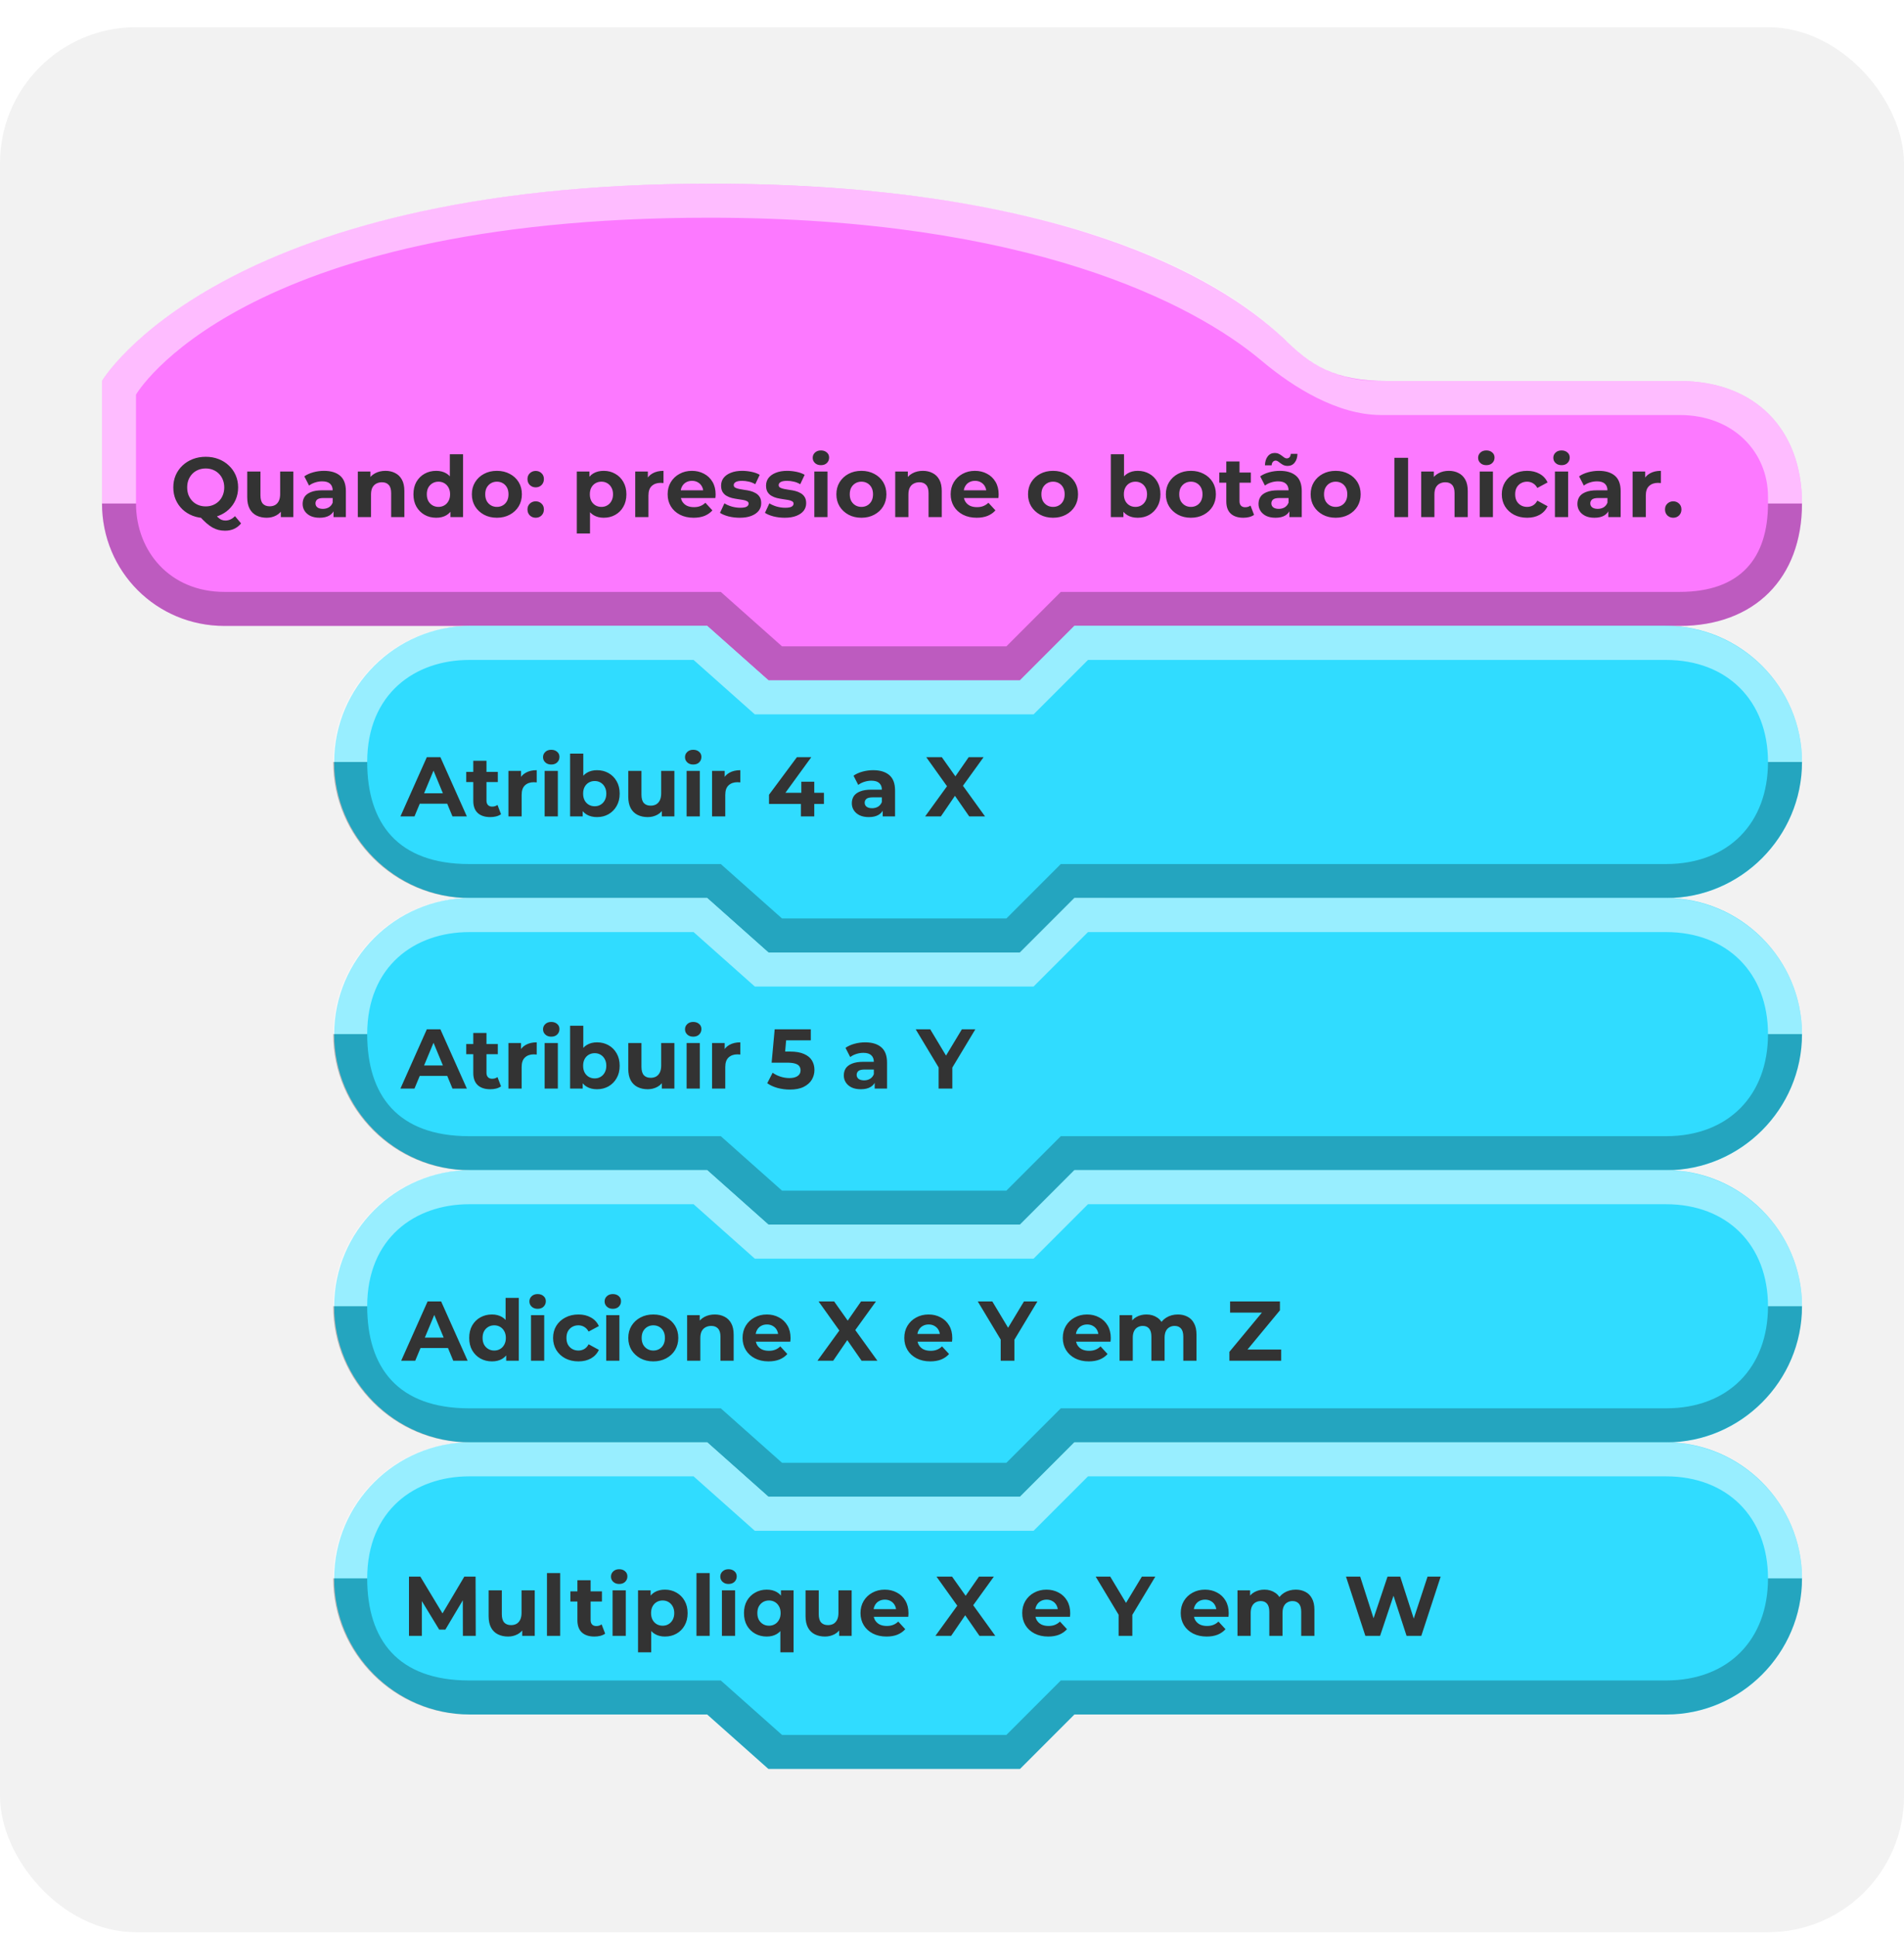 <svg width="180" height="183" viewBox="0 0 180 183" fill="none" xmlns="http://www.w3.org/2000/svg">
<g filter="url(#filter0_d_11_200)">
<rect width="180" height="180" rx="12.857" fill="#F2F2F2"/>
<path fill-rule="evenodd" clip-rule="evenodd" d="M170.357 45C170.357 37.929 165.857 33.429 158.786 33.429C133.661 33.429 149.172 33.429 131.143 33.429C126.174 33.429 123.933 31.991 121.179 29.25C115.195 23.67 100.146 14.786 67.132 14.786C20.587 14.786 9.643 33.429 9.643 33.429C9.643 33.429 9.643 36.463 9.643 45C9.643 51.429 14.786 56.572 21.214 56.572C38.242 56.572 66.857 56.572 66.857 56.572L72.643 61.715H96.428L101.571 56.572C101.571 56.572 123.448 56.572 158.786 56.572C165.857 56.572 170.357 52.072 170.357 45C170.357 46.201 170.357 43.157 170.357 45Z" fill="#FC79FF"/>
<path fill-rule="evenodd" clip-rule="evenodd" d="M167.143 45C167.143 50.143 164.571 53.357 158.786 53.357L100.286 53.357L95.143 58.5H73.929L68.143 53.357C68.143 53.357 37.539 53.357 21.214 53.357C16.049 53.357 12.857 49.5 12.857 45H9.643C9.643 51.429 14.786 56.571 21.214 56.571C38.212 56.571 66.857 56.571 66.857 56.571L72.66 61.714H96.429L101.571 56.571L158.786 56.571C165.857 56.571 170.357 52.071 170.357 45C169.393 45 168.429 45 167.143 45Z" fill="black" fill-opacity="0.25"/>
<path fill-rule="evenodd" clip-rule="evenodd" d="M9.643 45H12.857V34.715C12.857 34.715 22.495 18 67.041 18C97.291 18 112.858 26.129 119.25 31.5C122.331 34.091 126.457 36.612 130.5 36.643C135.964 36.643 148.799 36.643 158.786 36.643C163.906 36.643 167.143 40.179 167.143 44.358V45H169.714H170.357C170.357 37.929 165.857 33.429 158.786 33.429C133.71 33.429 148.505 33.429 130.5 33.429C126 33.429 123.537 31.603 120.995 29.062C115.03 23.465 100.01 14.786 67.029 14.786C20.514 14.786 9.643 33.429 9.643 33.429L9.643 45Z" fill="white" fill-opacity="0.5"/>
<path d="M19.448 46.382C19.01 46.382 18.602 46.31 18.224 46.166C17.85 46.022 17.525 45.819 17.247 45.558C16.976 45.297 16.762 44.99 16.608 44.638C16.458 44.286 16.384 43.902 16.384 43.486C16.384 43.07 16.458 42.686 16.608 42.334C16.762 41.982 16.978 41.675 17.256 41.414C17.533 41.153 17.858 40.95 18.232 40.806C18.605 40.662 19.01 40.59 19.448 40.59C19.89 40.59 20.296 40.662 20.663 40.806C21.037 40.95 21.36 41.153 21.631 41.414C21.909 41.67 22.125 41.974 22.279 42.326C22.434 42.678 22.512 43.065 22.512 43.486C22.512 43.902 22.434 44.289 22.279 44.646C22.125 44.998 21.909 45.305 21.631 45.566C21.36 45.822 21.037 46.022 20.663 46.166C20.296 46.31 19.89 46.382 19.448 46.382ZM21.279 47.574C21.061 47.574 20.853 47.55 20.655 47.502C20.463 47.454 20.271 47.377 20.079 47.27C19.893 47.163 19.695 47.02 19.488 46.838C19.285 46.657 19.064 46.433 18.823 46.166L20.183 45.822C20.328 46.02 20.461 46.177 20.584 46.294C20.706 46.411 20.823 46.494 20.936 46.542C21.053 46.59 21.175 46.614 21.303 46.614C21.645 46.614 21.949 46.475 22.215 46.198L22.791 46.886C22.413 47.345 21.909 47.574 21.279 47.574ZM19.448 45.278C19.698 45.278 19.927 45.236 20.136 45.15C20.349 45.065 20.535 44.942 20.695 44.782C20.855 44.622 20.978 44.433 21.064 44.214C21.154 43.99 21.2 43.748 21.2 43.486C21.2 43.219 21.154 42.977 21.064 42.758C20.978 42.539 20.855 42.35 20.695 42.19C20.535 42.03 20.349 41.907 20.136 41.822C19.927 41.737 19.698 41.694 19.448 41.694C19.197 41.694 18.965 41.737 18.752 41.822C18.538 41.907 18.352 42.03 18.192 42.19C18.037 42.35 17.914 42.539 17.823 42.758C17.738 42.977 17.695 43.219 17.695 43.486C17.695 43.748 17.738 43.99 17.823 44.214C17.914 44.433 18.037 44.622 18.192 44.782C18.352 44.942 18.538 45.065 18.752 45.15C18.965 45.236 19.197 45.278 19.448 45.278ZM25.213 46.35C24.856 46.35 24.536 46.281 24.253 46.142C23.976 46.004 23.76 45.793 23.605 45.51C23.451 45.222 23.373 44.857 23.373 44.414V41.982H24.622V44.23C24.622 44.587 24.696 44.852 24.846 45.022C25 45.188 25.216 45.27 25.494 45.27C25.686 45.27 25.856 45.23 26.006 45.15C26.155 45.065 26.272 44.937 26.358 44.766C26.443 44.59 26.485 44.371 26.485 44.11V41.982H27.733V46.286H26.549V45.102L26.765 45.446C26.622 45.745 26.408 45.971 26.125 46.126C25.848 46.276 25.544 46.35 25.213 46.35ZM31.53 46.286V45.446L31.45 45.262V43.758C31.45 43.492 31.367 43.283 31.202 43.134C31.042 42.985 30.794 42.91 30.458 42.91C30.228 42.91 30.002 42.947 29.778 43.022C29.559 43.092 29.372 43.188 29.218 43.31L28.77 42.438C29.004 42.273 29.287 42.145 29.618 42.054C29.948 41.964 30.284 41.918 30.626 41.918C31.282 41.918 31.791 42.073 32.154 42.382C32.516 42.691 32.698 43.174 32.698 43.83V46.286H31.53ZM30.218 46.35C29.882 46.35 29.594 46.294 29.354 46.182C29.114 46.065 28.93 45.907 28.802 45.71C28.674 45.513 28.61 45.291 28.61 45.046C28.61 44.79 28.671 44.566 28.794 44.374C28.922 44.182 29.122 44.033 29.394 43.926C29.666 43.814 30.02 43.758 30.458 43.758H31.602V44.486H30.594C30.3 44.486 30.098 44.534 29.986 44.63C29.879 44.726 29.826 44.846 29.826 44.99C29.826 45.15 29.887 45.278 30.01 45.374C30.138 45.465 30.311 45.51 30.53 45.51C30.738 45.51 30.924 45.462 31.09 45.366C31.255 45.265 31.375 45.118 31.45 44.926L31.642 45.502C31.551 45.779 31.386 45.99 31.146 46.134C30.906 46.278 30.596 46.35 30.218 46.35ZM36.443 41.918C36.785 41.918 37.089 41.987 37.355 42.126C37.627 42.26 37.841 42.468 37.995 42.75C38.15 43.028 38.227 43.385 38.227 43.822V46.286H36.979V44.014C36.979 43.667 36.902 43.411 36.747 43.246C36.598 43.081 36.385 42.998 36.107 42.998C35.91 42.998 35.731 43.041 35.571 43.126C35.417 43.206 35.294 43.331 35.203 43.502C35.118 43.673 35.075 43.892 35.075 44.158V46.286H33.827V41.982H35.019V43.174L34.795 42.814C34.95 42.526 35.171 42.305 35.459 42.15C35.747 41.995 36.075 41.918 36.443 41.918ZM41.238 46.35C40.832 46.35 40.467 46.26 40.142 46.078C39.816 45.892 39.558 45.633 39.366 45.302C39.179 44.971 39.086 44.582 39.086 44.134C39.086 43.681 39.179 43.289 39.366 42.958C39.558 42.627 39.816 42.371 40.142 42.19C40.467 42.009 40.832 41.918 41.238 41.918C41.6 41.918 41.918 41.998 42.19 42.158C42.462 42.318 42.672 42.561 42.822 42.886C42.971 43.212 43.046 43.627 43.046 44.134C43.046 44.636 42.974 45.051 42.83 45.382C42.686 45.708 42.478 45.95 42.206 46.11C41.939 46.27 41.616 46.35 41.238 46.35ZM41.454 45.326C41.656 45.326 41.84 45.278 42.006 45.182C42.171 45.086 42.302 44.95 42.398 44.774C42.499 44.593 42.55 44.38 42.55 44.134C42.55 43.883 42.499 43.67 42.398 43.494C42.302 43.318 42.171 43.182 42.006 43.086C41.84 42.99 41.656 42.942 41.454 42.942C41.246 42.942 41.059 42.99 40.894 43.086C40.728 43.182 40.595 43.318 40.494 43.494C40.398 43.67 40.35 43.883 40.35 44.134C40.35 44.38 40.398 44.593 40.494 44.774C40.595 44.95 40.728 45.086 40.894 45.182C41.059 45.278 41.246 45.326 41.454 45.326ZM42.582 46.286V45.406L42.606 44.126L42.526 42.854V40.35H43.774V46.286H42.582ZM46.977 46.35C46.518 46.35 46.11 46.254 45.753 46.062C45.401 45.87 45.121 45.609 44.913 45.278C44.71 44.942 44.609 44.561 44.609 44.134C44.609 43.702 44.71 43.321 44.913 42.99C45.121 42.654 45.401 42.393 45.753 42.206C46.11 42.014 46.518 41.918 46.977 41.918C47.43 41.918 47.836 42.014 48.193 42.206C48.55 42.393 48.83 42.651 49.033 42.982C49.236 43.313 49.337 43.697 49.337 44.134C49.337 44.561 49.236 44.942 49.033 45.278C48.83 45.609 48.55 45.87 48.193 46.062C47.836 46.254 47.43 46.35 46.977 46.35ZM46.977 45.326C47.185 45.326 47.371 45.278 47.537 45.182C47.702 45.086 47.833 44.95 47.929 44.774C48.025 44.593 48.073 44.38 48.073 44.134C48.073 43.883 48.025 43.67 47.929 43.494C47.833 43.318 47.702 43.182 47.537 43.086C47.371 42.99 47.185 42.942 46.977 42.942C46.769 42.942 46.582 42.99 46.417 43.086C46.251 43.182 46.118 43.318 46.017 43.494C45.921 43.67 45.873 43.883 45.873 44.134C45.873 44.38 45.921 44.593 46.017 44.774C46.118 44.95 46.251 45.086 46.417 45.182C46.582 45.278 46.769 45.326 46.977 45.326ZM50.643 43.478C50.43 43.478 50.246 43.406 50.091 43.262C49.942 43.113 49.867 42.923 49.867 42.694C49.867 42.465 49.942 42.281 50.091 42.142C50.246 41.998 50.43 41.926 50.643 41.926C50.862 41.926 51.046 41.998 51.195 42.142C51.344 42.281 51.419 42.465 51.419 42.694C51.419 42.923 51.344 43.113 51.195 43.262C51.046 43.406 50.862 43.478 50.643 43.478ZM50.643 46.35C50.43 46.35 50.246 46.278 50.091 46.134C49.942 45.985 49.867 45.795 49.867 45.566C49.867 45.337 49.942 45.153 50.091 45.014C50.246 44.87 50.43 44.798 50.643 44.798C50.862 44.798 51.046 44.87 51.195 45.014C51.344 45.153 51.419 45.337 51.419 45.566C51.419 45.795 51.344 45.985 51.195 46.134C51.046 46.278 50.862 46.35 50.643 46.35ZM57.074 46.35C56.712 46.35 56.394 46.27 56.122 46.11C55.85 45.95 55.637 45.708 55.482 45.382C55.333 45.051 55.258 44.636 55.258 44.134C55.258 43.627 55.33 43.212 55.474 42.886C55.618 42.561 55.826 42.318 56.098 42.158C56.37 41.998 56.696 41.918 57.074 41.918C57.48 41.918 57.842 42.011 58.162 42.198C58.488 42.38 58.744 42.636 58.93 42.966C59.122 43.297 59.218 43.686 59.218 44.134C59.218 44.587 59.122 44.98 58.93 45.31C58.744 45.641 58.488 45.897 58.162 46.078C57.842 46.26 57.48 46.35 57.074 46.35ZM54.53 47.838V41.982H55.722V42.862L55.698 44.142L55.778 45.414V47.838H54.53ZM56.858 45.326C57.066 45.326 57.25 45.278 57.41 45.182C57.576 45.086 57.706 44.95 57.802 44.774C57.904 44.593 57.954 44.38 57.954 44.134C57.954 43.883 57.904 43.67 57.802 43.494C57.706 43.318 57.576 43.182 57.41 43.086C57.25 42.99 57.066 42.942 56.858 42.942C56.65 42.942 56.464 42.99 56.298 43.086C56.133 43.182 56.002 43.318 55.906 43.494C55.81 43.67 55.762 43.883 55.762 44.134C55.762 44.38 55.81 44.593 55.906 44.774C56.002 44.95 56.133 45.086 56.298 45.182C56.464 45.278 56.65 45.326 56.858 45.326ZM60.054 46.286V41.982H61.246V43.198L61.078 42.846C61.206 42.542 61.411 42.313 61.694 42.158C61.976 41.998 62.32 41.918 62.726 41.918V43.07C62.672 43.065 62.624 43.062 62.582 43.062C62.539 43.057 62.494 43.054 62.446 43.054C62.104 43.054 61.827 43.153 61.614 43.35C61.406 43.542 61.302 43.843 61.302 44.254V46.286H60.054ZM65.573 46.35C65.082 46.35 64.65 46.254 64.277 46.062C63.909 45.87 63.623 45.609 63.421 45.278C63.218 44.942 63.117 44.561 63.117 44.134C63.117 43.702 63.215 43.321 63.413 42.99C63.615 42.654 63.89 42.393 64.237 42.206C64.583 42.014 64.975 41.918 65.413 41.918C65.834 41.918 66.213 42.009 66.549 42.19C66.89 42.366 67.159 42.622 67.357 42.958C67.554 43.289 67.653 43.686 67.653 44.15C67.653 44.198 67.65 44.254 67.645 44.318C67.639 44.377 67.634 44.433 67.629 44.486H64.133V43.758H66.973L66.493 43.974C66.493 43.75 66.447 43.556 66.357 43.39C66.266 43.225 66.141 43.097 65.981 43.006C65.821 42.91 65.634 42.862 65.421 42.862C65.207 42.862 65.018 42.91 64.853 43.006C64.693 43.097 64.567 43.227 64.477 43.398C64.386 43.563 64.341 43.761 64.341 43.99V44.182C64.341 44.417 64.391 44.625 64.493 44.806C64.599 44.982 64.746 45.118 64.933 45.214C65.125 45.305 65.349 45.35 65.605 45.35C65.834 45.35 66.034 45.316 66.205 45.246C66.381 45.177 66.541 45.073 66.685 44.934L67.349 45.654C67.151 45.878 66.903 46.051 66.605 46.174C66.306 46.291 65.962 46.35 65.573 46.35ZM69.931 46.35C69.564 46.35 69.209 46.307 68.868 46.222C68.531 46.132 68.265 46.02 68.067 45.886L68.484 44.99C68.681 45.113 68.913 45.214 69.18 45.294C69.451 45.369 69.718 45.406 69.98 45.406C70.267 45.406 70.47 45.371 70.588 45.302C70.71 45.233 70.772 45.137 70.772 45.014C70.772 44.913 70.724 44.838 70.627 44.79C70.537 44.737 70.414 44.697 70.26 44.67C70.105 44.644 69.934 44.617 69.748 44.59C69.566 44.563 69.382 44.529 69.195 44.486C69.009 44.438 68.838 44.369 68.683 44.278C68.529 44.188 68.403 44.065 68.308 43.91C68.217 43.755 68.171 43.556 68.171 43.31C68.171 43.038 68.249 42.798 68.403 42.59C68.564 42.382 68.793 42.219 69.091 42.102C69.39 41.98 69.748 41.918 70.163 41.918C70.457 41.918 70.755 41.95 71.059 42.014C71.364 42.078 71.617 42.172 71.82 42.294L71.403 43.182C71.195 43.059 70.985 42.977 70.772 42.934C70.564 42.886 70.361 42.862 70.163 42.862C69.886 42.862 69.683 42.9 69.555 42.974C69.427 43.049 69.364 43.145 69.364 43.262C69.364 43.369 69.409 43.449 69.499 43.502C69.596 43.556 69.721 43.598 69.876 43.63C70.03 43.662 70.198 43.691 70.379 43.718C70.566 43.739 70.753 43.774 70.939 43.822C71.126 43.87 71.294 43.94 71.444 44.03C71.598 44.115 71.724 44.236 71.82 44.39C71.915 44.539 71.963 44.737 71.963 44.982C71.963 45.249 71.883 45.486 71.724 45.694C71.564 45.897 71.332 46.057 71.028 46.174C70.729 46.291 70.364 46.35 69.931 46.35ZM74.181 46.35C73.814 46.35 73.459 46.307 73.118 46.222C72.781 46.132 72.515 46.02 72.317 45.886L72.734 44.99C72.931 45.113 73.163 45.214 73.43 45.294C73.701 45.369 73.968 45.406 74.23 45.406C74.517 45.406 74.72 45.371 74.838 45.302C74.96 45.233 75.022 45.137 75.022 45.014C75.022 44.913 74.974 44.838 74.877 44.79C74.787 44.737 74.664 44.697 74.51 44.67C74.355 44.644 74.184 44.617 73.998 44.59C73.816 44.563 73.632 44.529 73.445 44.486C73.259 44.438 73.088 44.369 72.933 44.278C72.779 44.188 72.653 44.065 72.558 43.91C72.467 43.755 72.421 43.556 72.421 43.31C72.421 43.038 72.499 42.798 72.653 42.59C72.814 42.382 73.043 42.219 73.341 42.102C73.64 41.98 73.998 41.918 74.413 41.918C74.707 41.918 75.005 41.95 75.309 42.014C75.614 42.078 75.867 42.172 76.07 42.294L75.653 43.182C75.445 43.059 75.235 42.977 75.022 42.934C74.814 42.886 74.611 42.862 74.413 42.862C74.136 42.862 73.933 42.9 73.805 42.974C73.677 43.049 73.614 43.145 73.614 43.262C73.614 43.369 73.659 43.449 73.749 43.502C73.846 43.556 73.971 43.598 74.126 43.63C74.28 43.662 74.448 43.691 74.629 43.718C74.816 43.739 75.003 43.774 75.189 43.822C75.376 43.87 75.544 43.94 75.694 44.03C75.848 44.115 75.974 44.236 76.07 44.39C76.165 44.539 76.213 44.737 76.213 44.982C76.213 45.249 76.133 45.486 75.974 45.694C75.814 45.897 75.582 46.057 75.278 46.174C74.979 46.291 74.614 46.35 74.181 46.35ZM76.984 46.286V41.982H78.231V46.286H76.984ZM77.608 41.382C77.378 41.382 77.192 41.316 77.047 41.182C76.903 41.049 76.832 40.883 76.832 40.686C76.832 40.489 76.903 40.324 77.047 40.19C77.192 40.057 77.378 39.99 77.608 39.99C77.837 39.99 78.023 40.054 78.168 40.182C78.311 40.305 78.383 40.465 78.383 40.662C78.383 40.87 78.311 41.044 78.168 41.182C78.029 41.316 77.842 41.382 77.608 41.382ZM81.438 46.35C80.979 46.35 80.571 46.254 80.214 46.062C79.862 45.87 79.582 45.609 79.374 45.278C79.171 44.942 79.07 44.561 79.07 44.134C79.07 43.702 79.171 43.321 79.374 42.99C79.582 42.654 79.862 42.393 80.214 42.206C80.571 42.014 80.979 41.918 81.438 41.918C81.891 41.918 82.296 42.014 82.654 42.206C83.011 42.393 83.291 42.651 83.494 42.982C83.696 43.313 83.798 43.697 83.798 44.134C83.798 44.561 83.696 44.942 83.494 45.278C83.291 45.609 83.011 45.87 82.654 46.062C82.296 46.254 81.891 46.35 81.438 46.35ZM81.438 45.326C81.646 45.326 81.832 45.278 81.998 45.182C82.163 45.086 82.294 44.95 82.39 44.774C82.486 44.593 82.534 44.38 82.534 44.134C82.534 43.883 82.486 43.67 82.39 43.494C82.294 43.318 82.163 43.182 81.998 43.086C81.832 42.99 81.646 42.942 81.438 42.942C81.23 42.942 81.043 42.99 80.878 43.086C80.712 43.182 80.579 43.318 80.478 43.494C80.382 43.67 80.334 43.883 80.334 44.134C80.334 44.38 80.382 44.593 80.478 44.774C80.579 44.95 80.712 45.086 80.878 45.182C81.043 45.278 81.23 45.326 81.438 45.326ZM87.248 41.918C87.589 41.918 87.893 41.987 88.16 42.126C88.432 42.26 88.645 42.468 88.8 42.75C88.955 43.028 89.032 43.385 89.032 43.822V46.286H87.784V44.014C87.784 43.667 87.707 43.411 87.552 43.246C87.403 43.081 87.189 42.998 86.912 42.998C86.715 42.998 86.536 43.041 86.376 43.126C86.221 43.206 86.099 43.331 86.008 43.502C85.923 43.673 85.88 43.892 85.88 44.158V46.286H84.632V41.982H85.824V43.174L85.6 42.814C85.755 42.526 85.976 42.305 86.264 42.15C86.552 41.995 86.88 41.918 87.248 41.918ZM92.33 46.35C91.84 46.35 91.408 46.254 91.034 46.062C90.666 45.87 90.381 45.609 90.178 45.278C89.976 44.942 89.874 44.561 89.874 44.134C89.874 43.702 89.973 43.321 90.17 42.99C90.373 42.654 90.648 42.393 90.994 42.206C91.341 42.014 91.733 41.918 92.17 41.918C92.592 41.918 92.97 42.009 93.306 42.19C93.648 42.366 93.917 42.622 94.114 42.958C94.312 43.289 94.41 43.686 94.41 44.15C94.41 44.198 94.408 44.254 94.402 44.318C94.397 44.377 94.392 44.433 94.386 44.486H90.89V43.758H93.73L93.25 43.974C93.25 43.75 93.205 43.556 93.114 43.39C93.024 43.225 92.898 43.097 92.738 43.006C92.578 42.91 92.392 42.862 92.178 42.862C91.965 42.862 91.776 42.91 91.61 43.006C91.45 43.097 91.325 43.227 91.234 43.398C91.144 43.563 91.098 43.761 91.098 43.99V44.182C91.098 44.417 91.149 44.625 91.25 44.806C91.357 44.982 91.504 45.118 91.69 45.214C91.882 45.305 92.106 45.35 92.362 45.35C92.592 45.35 92.792 45.316 92.962 45.246C93.138 45.177 93.298 45.073 93.442 44.934L94.106 45.654C93.909 45.878 93.661 46.051 93.362 46.174C93.064 46.291 92.72 46.35 92.33 46.35ZM99.555 46.35C99.096 46.35 98.688 46.254 98.331 46.062C97.979 45.87 97.699 45.609 97.491 45.278C97.288 44.942 97.187 44.561 97.187 44.134C97.187 43.702 97.288 43.321 97.491 42.99C97.699 42.654 97.979 42.393 98.331 42.206C98.688 42.014 99.096 41.918 99.555 41.918C100.008 41.918 100.414 42.014 100.771 42.206C101.128 42.393 101.408 42.651 101.611 42.982C101.814 43.313 101.915 43.697 101.915 44.134C101.915 44.561 101.814 44.942 101.611 45.278C101.408 45.609 101.128 45.87 100.771 46.062C100.414 46.254 100.008 46.35 99.555 46.35ZM99.555 45.326C99.763 45.326 99.95 45.278 100.115 45.182C100.28 45.086 100.411 44.95 100.507 44.774C100.603 44.593 100.651 44.38 100.651 44.134C100.651 43.883 100.603 43.67 100.507 43.494C100.411 43.318 100.28 43.182 100.115 43.086C99.95 42.99 99.763 42.942 99.555 42.942C99.347 42.942 99.16 42.99 98.995 43.086C98.83 43.182 98.696 43.318 98.595 43.494C98.499 43.67 98.451 43.883 98.451 44.134C98.451 44.38 98.499 44.593 98.595 44.774C98.696 44.95 98.83 45.086 98.995 45.182C99.16 45.278 99.347 45.326 99.555 45.326ZM107.559 46.35C107.18 46.35 106.855 46.27 106.583 46.11C106.311 45.95 106.103 45.708 105.959 45.382C105.815 45.051 105.743 44.636 105.743 44.134C105.743 43.627 105.817 43.212 105.967 42.886C106.121 42.561 106.335 42.318 106.607 42.158C106.879 41.998 107.196 41.918 107.559 41.918C107.964 41.918 108.327 42.009 108.647 42.19C108.972 42.371 109.228 42.627 109.415 42.958C109.607 43.289 109.703 43.681 109.703 44.134C109.703 44.582 109.607 44.971 109.415 45.302C109.228 45.633 108.972 45.892 108.647 46.078C108.327 46.26 107.964 46.35 107.559 46.35ZM105.015 46.286V40.35H106.263V42.854L106.183 44.126L106.207 45.406V46.286H105.015ZM107.343 45.326C107.551 45.326 107.735 45.278 107.895 45.182C108.06 45.086 108.191 44.95 108.287 44.774C108.388 44.593 108.439 44.38 108.439 44.134C108.439 43.883 108.388 43.67 108.287 43.494C108.191 43.318 108.06 43.182 107.895 43.086C107.735 42.99 107.551 42.942 107.343 42.942C107.135 42.942 106.948 42.99 106.783 43.086C106.617 43.182 106.487 43.318 106.391 43.494C106.295 43.67 106.247 43.883 106.247 44.134C106.247 44.38 106.295 44.593 106.391 44.774C106.487 44.95 106.617 45.086 106.783 45.182C106.948 45.278 107.135 45.326 107.343 45.326ZM112.586 46.35C112.127 46.35 111.719 46.254 111.362 46.062C111.01 45.87 110.73 45.609 110.522 45.278C110.319 44.942 110.218 44.561 110.218 44.134C110.218 43.702 110.319 43.321 110.522 42.99C110.73 42.654 111.01 42.393 111.362 42.206C111.719 42.014 112.127 41.918 112.586 41.918C113.039 41.918 113.445 42.014 113.802 42.206C114.159 42.393 114.439 42.651 114.642 42.982C114.845 43.313 114.946 43.697 114.946 44.134C114.946 44.561 114.845 44.942 114.642 45.278C114.439 45.609 114.159 45.87 113.802 46.062C113.445 46.254 113.039 46.35 112.586 46.35ZM112.586 45.326C112.794 45.326 112.981 45.278 113.146 45.182C113.311 45.086 113.442 44.95 113.538 44.774C113.634 44.593 113.682 44.38 113.682 44.134C113.682 43.883 113.634 43.67 113.538 43.494C113.442 43.318 113.311 43.182 113.146 43.086C112.981 42.99 112.794 42.942 112.586 42.942C112.378 42.942 112.191 42.99 112.026 43.086C111.861 43.182 111.727 43.318 111.626 43.494C111.53 43.67 111.482 43.883 111.482 44.134C111.482 44.38 111.53 44.593 111.626 44.774C111.727 44.95 111.861 45.086 112.026 45.182C112.191 45.278 112.378 45.326 112.586 45.326ZM117.54 46.35C117.034 46.35 116.639 46.222 116.356 45.966C116.074 45.705 115.932 45.318 115.932 44.806V41.03H117.18V44.79C117.18 44.971 117.228 45.113 117.324 45.214C117.42 45.31 117.551 45.358 117.716 45.358C117.914 45.358 118.082 45.305 118.22 45.198L118.556 46.078C118.428 46.169 118.274 46.238 118.092 46.286C117.916 46.329 117.732 46.35 117.54 46.35ZM115.268 43.038V42.078H118.252V43.038H115.268ZM121.897 46.286V45.446L121.817 45.262V43.758C121.817 43.492 121.734 43.283 121.569 43.134C121.409 42.985 121.161 42.91 120.825 42.91C120.596 42.91 120.369 42.947 120.145 43.022C119.926 43.092 119.74 43.188 119.585 43.31L119.137 42.438C119.372 42.273 119.654 42.145 119.985 42.054C120.316 41.964 120.652 41.918 120.993 41.918C121.649 41.918 122.158 42.073 122.521 42.382C122.884 42.691 123.065 43.174 123.065 43.83V46.286H121.897ZM120.585 46.35C120.249 46.35 119.961 46.294 119.721 46.182C119.481 46.065 119.297 45.907 119.169 45.71C119.041 45.513 118.977 45.291 118.977 45.046C118.977 44.79 119.038 44.566 119.161 44.374C119.289 44.182 119.489 44.033 119.761 43.926C120.033 43.814 120.388 43.758 120.825 43.758H121.969V44.486H120.961C120.668 44.486 120.465 44.534 120.353 44.63C120.246 44.726 120.193 44.846 120.193 44.99C120.193 45.15 120.254 45.278 120.377 45.374C120.505 45.465 120.678 45.51 120.897 45.51C121.105 45.51 121.292 45.462 121.457 45.366C121.622 45.265 121.742 45.118 121.817 44.926L122.009 45.502C121.918 45.779 121.753 45.99 121.513 46.134C121.273 46.278 120.964 46.35 120.585 46.35ZM121.721 41.454C121.582 41.454 121.46 41.43 121.353 41.382C121.246 41.329 121.15 41.27 121.065 41.206C120.98 41.137 120.9 41.078 120.825 41.03C120.75 40.977 120.676 40.95 120.601 40.95C120.494 40.95 120.406 40.99 120.337 41.07C120.268 41.145 120.228 41.254 120.217 41.398H119.585C119.596 41.041 119.684 40.758 119.849 40.55C120.014 40.337 120.238 40.23 120.521 40.23C120.66 40.23 120.782 40.257 120.889 40.31C120.996 40.358 121.092 40.417 121.177 40.486C121.268 40.556 121.35 40.617 121.425 40.67C121.5 40.718 121.572 40.742 121.641 40.742C121.753 40.742 121.844 40.705 121.913 40.63C121.982 40.55 122.02 40.444 122.025 40.31H122.657C122.652 40.651 122.564 40.929 122.393 41.142C122.228 41.35 122.004 41.454 121.721 41.454ZM126.274 46.35C125.815 46.35 125.407 46.254 125.05 46.062C124.698 45.87 124.418 45.609 124.21 45.278C124.007 44.942 123.906 44.561 123.906 44.134C123.906 43.702 124.007 43.321 124.21 42.99C124.418 42.654 124.698 42.393 125.05 42.206C125.407 42.014 125.815 41.918 126.274 41.918C126.727 41.918 127.132 42.014 127.49 42.206C127.847 42.393 128.127 42.651 128.33 42.982C128.532 43.313 128.634 43.697 128.634 44.134C128.634 44.561 128.532 44.942 128.33 45.278C128.127 45.609 127.847 45.87 127.49 46.062C127.132 46.254 126.727 46.35 126.274 46.35ZM126.274 45.326C126.482 45.326 126.668 45.278 126.834 45.182C126.999 45.086 127.13 44.95 127.226 44.774C127.322 44.593 127.37 44.38 127.37 44.134C127.37 43.883 127.322 43.67 127.226 43.494C127.13 43.318 126.999 43.182 126.834 43.086C126.668 42.99 126.482 42.942 126.274 42.942C126.066 42.942 125.879 42.99 125.714 43.086C125.548 43.182 125.415 43.318 125.314 43.494C125.218 43.67 125.17 43.883 125.17 44.134C125.17 44.38 125.218 44.593 125.314 44.774C125.415 44.95 125.548 45.086 125.714 45.182C125.879 45.278 126.066 45.326 126.274 45.326ZM131.821 46.286V40.686H133.117V46.286H131.821ZM136.974 41.918C137.316 41.918 137.62 41.987 137.886 42.126C138.158 42.26 138.372 42.468 138.526 42.75C138.681 43.028 138.758 43.385 138.758 43.822V46.286H137.51V44.014C137.51 43.667 137.433 43.411 137.278 43.246C137.129 43.081 136.916 42.998 136.638 42.998C136.441 42.998 136.262 43.041 136.102 43.126C135.948 43.206 135.825 43.331 135.734 43.502C135.649 43.673 135.606 43.892 135.606 44.158V46.286H134.358V41.982H135.55V43.174L135.326 42.814C135.481 42.526 135.702 42.305 135.99 42.15C136.278 41.995 136.606 41.918 136.974 41.918ZM139.89 46.286V41.982H141.138V46.286H139.89ZM140.514 41.382C140.284 41.382 140.098 41.316 139.954 41.182C139.81 41.049 139.738 40.883 139.738 40.686C139.738 40.489 139.81 40.324 139.954 40.19C140.098 40.057 140.284 39.99 140.514 39.99C140.743 39.99 140.93 40.054 141.074 40.182C141.218 40.305 141.29 40.465 141.29 40.662C141.29 40.87 141.218 41.044 141.074 41.182C140.935 41.316 140.748 41.382 140.514 41.382ZM144.376 46.35C143.912 46.35 143.499 46.257 143.136 46.07C142.773 45.878 142.488 45.614 142.28 45.278C142.077 44.942 141.976 44.561 141.976 44.134C141.976 43.702 142.077 43.321 142.28 42.99C142.488 42.654 142.773 42.393 143.136 42.206C143.499 42.014 143.912 41.918 144.376 41.918C144.829 41.918 145.224 42.014 145.56 42.206C145.896 42.393 146.144 42.662 146.304 43.014L145.336 43.534C145.224 43.331 145.083 43.182 144.912 43.086C144.747 42.99 144.565 42.942 144.368 42.942C144.155 42.942 143.963 42.99 143.792 43.086C143.621 43.182 143.485 43.318 143.384 43.494C143.288 43.67 143.24 43.883 143.24 44.134C143.24 44.385 143.288 44.598 143.384 44.774C143.485 44.95 143.621 45.086 143.792 45.182C143.963 45.278 144.155 45.326 144.368 45.326C144.565 45.326 144.747 45.281 144.912 45.19C145.083 45.094 145.224 44.942 145.336 44.734L146.304 45.262C146.144 45.609 145.896 45.878 145.56 46.07C145.224 46.257 144.829 46.35 144.376 46.35ZM146.999 46.286V41.982H148.247V46.286H146.999ZM147.623 41.382C147.394 41.382 147.207 41.316 147.063 41.182C146.919 41.049 146.847 40.883 146.847 40.686C146.847 40.489 146.919 40.324 147.063 40.19C147.207 40.057 147.394 39.99 147.623 39.99C147.852 39.99 148.039 40.054 148.183 40.182C148.327 40.305 148.399 40.465 148.399 40.662C148.399 40.87 148.327 41.044 148.183 41.182C148.044 41.316 147.858 41.382 147.623 41.382ZM152.045 46.286V45.446L151.965 45.262V43.758C151.965 43.492 151.883 43.283 151.717 43.134C151.557 42.985 151.309 42.91 150.973 42.91C150.744 42.91 150.517 42.947 150.293 43.022C150.075 43.092 149.888 43.188 149.733 43.31L149.285 42.438C149.52 42.273 149.803 42.145 150.133 42.054C150.464 41.964 150.8 41.918 151.141 41.918C151.797 41.918 152.307 42.073 152.669 42.382C153.032 42.691 153.213 43.174 153.213 43.83V46.286H152.045ZM150.733 46.35C150.397 46.35 150.109 46.294 149.869 46.182C149.629 46.065 149.445 45.907 149.317 45.71C149.189 45.513 149.125 45.291 149.125 45.046C149.125 44.79 149.187 44.566 149.309 44.374C149.437 44.182 149.637 44.033 149.909 43.926C150.181 43.814 150.536 43.758 150.973 43.758H152.117V44.486H151.109C150.816 44.486 150.613 44.534 150.501 44.63C150.395 44.726 150.341 44.846 150.341 44.99C150.341 45.15 150.403 45.278 150.525 45.374C150.653 45.465 150.827 45.51 151.045 45.51C151.253 45.51 151.44 45.462 151.605 45.366C151.771 45.265 151.891 45.118 151.965 44.926L152.157 45.502C152.067 45.779 151.901 45.99 151.661 46.134C151.421 46.278 151.112 46.35 150.733 46.35ZM154.343 46.286V41.982H155.535V43.198L155.367 42.846C155.495 42.542 155.7 42.313 155.983 42.158C156.266 41.998 156.61 41.918 157.015 41.918V43.07C156.962 43.065 156.914 43.062 156.871 43.062C156.828 43.057 156.783 43.054 156.735 43.054C156.394 43.054 156.116 43.153 155.903 43.35C155.695 43.542 155.591 43.843 155.591 44.254V46.286H154.343ZM158.182 46.35C157.969 46.35 157.785 46.278 157.63 46.134C157.481 45.985 157.406 45.795 157.406 45.566C157.406 45.337 157.481 45.153 157.63 45.014C157.785 44.87 157.969 44.798 158.182 44.798C158.401 44.798 158.585 44.87 158.734 45.014C158.883 45.153 158.958 45.337 158.958 45.566C158.958 45.795 158.883 45.985 158.734 46.134C158.585 46.278 158.401 46.35 158.182 46.35Z" fill="#333333"/>
<path fill-rule="evenodd" clip-rule="evenodd" d="M170.357 69.419C170.357 62.357 164.571 56.566 157.5 56.566C117.753 56.566 101.571 56.571 101.571 56.571L96.428 61.714H72.643L66.857 56.571H44.451C37.38 56.571 31.594 62.357 31.594 69.423C31.594 69.428 31.594 69.433 31.594 69.438C31.594 76.5 37.38 82.285 44.451 82.285C55.099 82.285 66.857 82.285 66.857 82.285L72.643 87.428H96.428L101.571 82.285H157.594C164.571 82.285 170.357 76.5 170.357 69.433C170.357 69.428 170.357 69.75 170.357 69.419Z" fill="#30DCFF"/>
<path fill-rule="evenodd" clip-rule="evenodd" d="M170.357 69.421C170.357 62.357 164.571 56.571 157.406 56.571C117.659 56.571 101.571 56.571 101.571 56.571L96.429 61.714H72.643L66.857 56.571H44.357C37.286 56.571 31.5 62.357 31.5 69.421C31.5 69.426 31.5 69.428 31.5 69.428H34.714C34.714 63 39.214 59.786 44.357 59.786C53.784 59.786 65.571 59.786 65.571 59.786L71.357 64.928H97.714L102.857 59.786H157.5C163.286 59.786 167.143 63.643 167.143 69.428L170.357 69.428V69.421Z" fill="white" fill-opacity="0.5"/>
<path fill-rule="evenodd" clip-rule="evenodd" d="M170.357 69.429L167.143 69.429C167.143 75.196 163.412 79.072 157.5 79.072C120.854 79.072 100.286 79.072 100.286 79.072L95.143 84.214H73.929L68.143 79.072H44.357C37.605 79.072 34.714 75.214 34.714 69.43L31.5 69.429V69.436C31.5 76.5 37.286 82.286 44.357 82.286C55.005 82.286 66.857 82.286 66.857 82.286L72.643 87.429H96.429L101.571 82.286H157.5C164.571 82.286 170.357 76.5 170.357 69.429Z" fill="black" fill-opacity="0.25"/>
<path d="M37.856 74.571L40.352 68.971H41.633L44.136 74.571H42.776L40.728 69.627H41.24L39.184 74.571H37.856ZM39.105 73.371L39.449 72.387H42.328L42.681 73.371H39.105ZM46.35 74.635C45.844 74.635 45.449 74.507 45.166 74.251C44.884 73.99 44.742 73.603 44.742 73.091V69.315H45.99V73.075C45.99 73.257 46.038 73.398 46.134 73.499C46.23 73.595 46.361 73.643 46.526 73.643C46.724 73.643 46.892 73.59 47.03 73.483L47.366 74.363C47.238 74.454 47.084 74.523 46.902 74.571C46.726 74.614 46.542 74.635 46.35 74.635ZM44.078 71.323V70.363H47.062V71.323H44.078ZM48.067 74.571V70.267H49.259V71.483L49.091 71.131C49.219 70.827 49.424 70.598 49.707 70.443C49.99 70.283 50.334 70.203 50.739 70.203V71.355C50.686 71.35 50.638 71.347 50.595 71.347C50.552 71.342 50.507 71.339 50.459 71.339C50.118 71.339 49.84 71.438 49.627 71.635C49.419 71.827 49.315 72.129 49.315 72.539V74.571H48.067ZM51.489 74.571V70.267H52.737V74.571H51.489ZM52.113 69.667C51.883 69.667 51.697 69.601 51.553 69.467C51.409 69.334 51.337 69.169 51.337 68.971C51.337 68.774 51.409 68.609 51.553 68.475C51.697 68.342 51.883 68.275 52.113 68.275C52.342 68.275 52.529 68.339 52.673 68.467C52.817 68.59 52.889 68.75 52.889 68.947C52.889 69.155 52.817 69.329 52.673 69.467C52.534 69.601 52.347 69.667 52.113 69.667ZM56.439 74.635C56.06 74.635 55.735 74.555 55.463 74.395C55.191 74.235 54.983 73.993 54.839 73.667C54.695 73.337 54.623 72.921 54.623 72.419C54.623 71.913 54.698 71.497 54.847 71.171C55.002 70.846 55.215 70.603 55.487 70.443C55.759 70.283 56.076 70.203 56.439 70.203C56.844 70.203 57.207 70.294 57.527 70.475C57.852 70.657 58.108 70.913 58.295 71.243C58.487 71.574 58.583 71.966 58.583 72.419C58.583 72.867 58.487 73.257 58.295 73.587C58.108 73.918 57.852 74.177 57.527 74.363C57.207 74.545 56.844 74.635 56.439 74.635ZM53.895 74.571V68.635H55.143V71.139L55.063 72.411L55.087 73.691V74.571H53.895ZM56.223 73.611C56.431 73.611 56.615 73.563 56.775 73.467C56.94 73.371 57.071 73.235 57.167 73.059C57.268 72.878 57.319 72.665 57.319 72.419C57.319 72.169 57.268 71.955 57.167 71.779C57.071 71.603 56.94 71.467 56.775 71.371C56.615 71.275 56.431 71.227 56.223 71.227C56.015 71.227 55.828 71.275 55.663 71.371C55.498 71.467 55.367 71.603 55.271 71.779C55.175 71.955 55.127 72.169 55.127 72.419C55.127 72.665 55.175 72.878 55.271 73.059C55.367 73.235 55.498 73.371 55.663 73.467C55.828 73.563 56.015 73.611 56.223 73.611ZM61.234 74.635C60.877 74.635 60.557 74.566 60.275 74.427C59.997 74.289 59.781 74.078 59.627 73.795C59.472 73.507 59.395 73.142 59.395 72.699V70.267H60.642V72.515C60.642 72.873 60.717 73.137 60.867 73.307C61.021 73.473 61.237 73.555 61.514 73.555C61.706 73.555 61.877 73.515 62.026 73.435C62.176 73.35 62.293 73.222 62.379 73.051C62.464 72.875 62.507 72.657 62.507 72.395V70.267H63.755V74.571H62.571V73.387L62.786 73.731C62.642 74.03 62.429 74.257 62.147 74.411C61.869 74.561 61.565 74.635 61.234 74.635ZM64.911 74.571V70.267H66.159V74.571H64.911ZM65.535 69.667C65.305 69.667 65.119 69.601 64.975 69.467C64.831 69.334 64.759 69.169 64.759 68.971C64.759 68.774 64.831 68.609 64.975 68.475C65.119 68.342 65.305 68.275 65.535 68.275C65.764 68.275 65.951 68.339 66.095 68.467C66.239 68.59 66.311 68.75 66.311 68.947C66.311 69.155 66.239 69.329 66.095 69.467C65.956 69.601 65.769 69.667 65.535 69.667ZM67.317 74.571V70.267H68.509V71.483L68.341 71.131C68.469 70.827 68.674 70.598 68.957 70.443C69.24 70.283 69.584 70.203 69.989 70.203V71.355C69.936 71.35 69.888 71.347 69.845 71.347C69.802 71.342 69.757 71.339 69.709 71.339C69.368 71.339 69.09 71.438 68.877 71.635C68.669 71.827 68.565 72.129 68.565 72.539V74.571H67.317ZM72.7 73.395V72.523L75.34 68.971H76.7L74.116 72.523L73.484 72.339H77.892V73.395H72.7ZM75.716 74.571V73.395L75.756 72.339V71.291H76.98V74.571H75.716ZM83.449 74.571V73.731L83.369 73.547V72.043C83.369 71.777 83.287 71.569 83.121 71.419C82.961 71.27 82.713 71.195 82.377 71.195C82.148 71.195 81.921 71.233 81.697 71.307C81.478 71.377 81.292 71.473 81.137 71.595L80.689 70.723C80.924 70.558 81.207 70.43 81.537 70.339C81.868 70.249 82.204 70.203 82.545 70.203C83.201 70.203 83.71 70.358 84.073 70.667C84.436 70.977 84.617 71.459 84.617 72.115V74.571H83.449ZM82.137 74.635C81.801 74.635 81.513 74.579 81.273 74.467C81.033 74.35 80.849 74.193 80.721 73.995C80.593 73.798 80.529 73.577 80.529 73.331C80.529 73.075 80.591 72.851 80.713 72.659C80.841 72.467 81.041 72.318 81.313 72.211C81.585 72.099 81.94 72.043 82.377 72.043H83.521V72.771H82.513C82.22 72.771 82.017 72.819 81.905 72.915C81.799 73.011 81.745 73.131 81.745 73.275C81.745 73.435 81.806 73.563 81.929 73.659C82.057 73.75 82.231 73.795 82.449 73.795C82.657 73.795 82.844 73.747 83.009 73.651C83.174 73.55 83.294 73.403 83.369 73.211L83.561 73.787C83.471 74.065 83.305 74.275 83.065 74.419C82.825 74.563 82.516 74.635 82.137 74.635ZM87.46 74.571L89.868 71.251V72.195L87.564 68.971H89.036L90.628 71.219L90.012 71.227L91.58 68.971H92.988L90.7 72.139V71.211L93.124 74.571H91.628L89.98 72.195H90.572L88.948 74.571H87.46Z" fill="#333333"/>
<path fill-rule="evenodd" clip-rule="evenodd" d="M170.357 95.133C170.357 88.072 164.571 82.281 157.5 82.281C117.753 82.281 101.571 82.286 101.571 82.286L96.428 87.429H72.643L66.857 82.286H44.451C37.38 82.286 31.594 88.072 31.594 95.138C31.594 95.143 31.594 95.148 31.594 95.153C31.594 102.215 37.38 108 44.451 108C55.099 108 66.857 108 66.857 108L72.643 113.143H96.428L101.571 108H157.594C164.571 108 170.357 102.215 170.357 95.148C170.357 95.143 170.357 95.465 170.357 95.133Z" fill="#30DCFF"/>
<path fill-rule="evenodd" clip-rule="evenodd" d="M170.357 95.136C170.357 88.072 164.571 82.286 157.406 82.286C117.659 82.286 101.571 82.286 101.571 82.286L96.429 87.429H72.643L66.857 82.286H44.357C37.286 82.286 31.5 88.072 31.5 95.136C31.5 95.141 31.5 95.143 31.5 95.143H34.714C34.714 88.715 39.214 85.501 44.357 85.501C53.784 85.501 65.571 85.5 65.571 85.5L71.357 90.643H97.714L102.857 85.5H157.5C163.286 85.5 167.143 89.358 167.143 95.143L170.357 95.143V95.136Z" fill="white" fill-opacity="0.5"/>
<path fill-rule="evenodd" clip-rule="evenodd" d="M170.357 95.144L167.143 95.144C167.143 100.911 163.412 104.786 157.5 104.786C120.854 104.786 100.286 104.786 100.286 104.786L95.143 109.929H73.929L68.143 104.786H44.357C37.605 104.786 34.714 100.929 34.714 95.144L31.5 95.144V95.151C31.5 102.215 37.286 108.001 44.357 108.001C55.005 108.001 66.857 108.001 66.857 108.001L72.643 113.144H96.429L101.571 108.001H157.5C164.571 108.001 170.357 102.215 170.357 95.144Z" fill="black" fill-opacity="0.25"/>
<path d="M37.856 100.286L40.352 94.686H41.633L44.136 100.286H42.776L40.728 95.342H41.24L39.184 100.286H37.856ZM39.105 99.086L39.449 98.102H42.328L42.681 99.086H39.105ZM46.35 100.35C45.844 100.35 45.449 100.222 45.166 99.966C44.884 99.705 44.742 99.318 44.742 98.806V95.03H45.99V98.79C45.99 98.972 46.038 99.113 46.134 99.214C46.23 99.31 46.361 99.358 46.526 99.358C46.724 99.358 46.892 99.305 47.03 99.198L47.366 100.078C47.238 100.169 47.084 100.238 46.902 100.286C46.726 100.329 46.542 100.35 46.35 100.35ZM44.078 97.038V96.078H47.062V97.038H44.078ZM48.067 100.286V95.982H49.259V97.198L49.091 96.846C49.219 96.542 49.424 96.313 49.707 96.158C49.99 95.998 50.334 95.918 50.739 95.918V97.07C50.686 97.065 50.638 97.062 50.595 97.062C50.552 97.057 50.507 97.054 50.459 97.054C50.118 97.054 49.84 97.153 49.627 97.35C49.419 97.542 49.315 97.844 49.315 98.254V100.286H48.067ZM51.489 100.286V95.982H52.737V100.286H51.489ZM52.113 95.382C51.883 95.382 51.697 95.316 51.553 95.182C51.409 95.049 51.337 94.883 51.337 94.686C51.337 94.489 51.409 94.323 51.553 94.19C51.697 94.057 51.883 93.99 52.113 93.99C52.342 93.99 52.529 94.054 52.673 94.182C52.817 94.305 52.889 94.465 52.889 94.662C52.889 94.87 52.817 95.043 52.673 95.182C52.534 95.316 52.347 95.382 52.113 95.382ZM56.439 100.35C56.06 100.35 55.735 100.27 55.463 100.11C55.191 99.95 54.983 99.707 54.839 99.382C54.695 99.052 54.623 98.635 54.623 98.134C54.623 97.627 54.698 97.212 54.847 96.886C55.002 96.561 55.215 96.318 55.487 96.158C55.759 95.998 56.076 95.918 56.439 95.918C56.844 95.918 57.207 96.009 57.527 96.19C57.852 96.371 58.108 96.627 58.295 96.958C58.487 97.289 58.583 97.681 58.583 98.134C58.583 98.582 58.487 98.972 58.295 99.302C58.108 99.633 57.852 99.891 57.527 100.078C57.207 100.259 56.844 100.35 56.439 100.35ZM53.895 100.286V94.35H55.143V96.854L55.063 98.126L55.087 99.406V100.286H53.895ZM56.223 99.326C56.431 99.326 56.615 99.278 56.775 99.182C56.94 99.086 57.071 98.95 57.167 98.774C57.268 98.593 57.319 98.379 57.319 98.134C57.319 97.883 57.268 97.67 57.167 97.494C57.071 97.318 56.94 97.182 56.775 97.086C56.615 96.99 56.431 96.942 56.223 96.942C56.015 96.942 55.828 96.99 55.663 97.086C55.498 97.182 55.367 97.318 55.271 97.494C55.175 97.67 55.127 97.883 55.127 98.134C55.127 98.379 55.175 98.593 55.271 98.774C55.367 98.95 55.498 99.086 55.663 99.182C55.828 99.278 56.015 99.326 56.223 99.326ZM61.234 100.35C60.877 100.35 60.557 100.281 60.275 100.142C59.997 100.003 59.781 99.793 59.627 99.51C59.472 99.222 59.395 98.857 59.395 98.414V95.982H60.642V98.23C60.642 98.588 60.717 98.852 60.867 99.022C61.021 99.188 61.237 99.27 61.514 99.27C61.706 99.27 61.877 99.23 62.026 99.15C62.176 99.065 62.293 98.937 62.379 98.766C62.464 98.59 62.507 98.371 62.507 98.11V95.982H63.755V100.286H62.571V99.102L62.786 99.446C62.642 99.745 62.429 99.972 62.147 100.126C61.869 100.275 61.565 100.35 61.234 100.35ZM64.911 100.286V95.982H66.159V100.286H64.911ZM65.535 95.382C65.305 95.382 65.119 95.316 64.975 95.182C64.831 95.049 64.759 94.883 64.759 94.686C64.759 94.489 64.831 94.323 64.975 94.19C65.119 94.057 65.305 93.99 65.535 93.99C65.764 93.99 65.951 94.054 66.095 94.182C66.239 94.305 66.311 94.465 66.311 94.662C66.311 94.87 66.239 95.043 66.095 95.182C65.956 95.316 65.769 95.382 65.535 95.382ZM67.317 100.286V95.982H68.509V97.198L68.341 96.846C68.469 96.542 68.674 96.313 68.957 96.158C69.24 95.998 69.584 95.918 69.989 95.918V97.07C69.936 97.065 69.888 97.062 69.845 97.062C69.802 97.057 69.757 97.054 69.709 97.054C69.368 97.054 69.09 97.153 68.877 97.35C68.669 97.542 68.565 97.844 68.565 98.254V100.286H67.317ZM74.668 100.382C74.279 100.382 73.892 100.331 73.508 100.23C73.129 100.123 72.804 99.974 72.532 99.782L73.044 98.79C73.257 98.945 73.503 99.067 73.78 99.158C74.063 99.249 74.348 99.294 74.636 99.294C74.961 99.294 75.217 99.23 75.404 99.102C75.591 98.974 75.684 98.796 75.684 98.566C75.684 98.422 75.647 98.294 75.572 98.182C75.497 98.07 75.364 97.985 75.172 97.926C74.985 97.868 74.721 97.838 74.38 97.838H72.948L73.236 94.686H76.652V95.726H73.7L74.372 95.134L74.172 97.382L73.5 96.79H74.684C75.239 96.79 75.684 96.868 76.02 97.022C76.361 97.171 76.609 97.377 76.764 97.638C76.919 97.9 76.996 98.195 76.996 98.526C76.996 98.857 76.913 99.163 76.748 99.446C76.583 99.724 76.327 99.95 75.98 100.126C75.639 100.297 75.201 100.382 74.668 100.382ZM82.691 100.286V99.446L82.611 99.262V97.758C82.611 97.492 82.529 97.284 82.363 97.134C82.203 96.985 81.955 96.91 81.619 96.91C81.39 96.91 81.163 96.948 80.939 97.022C80.721 97.091 80.534 97.188 80.379 97.31L79.931 96.438C80.166 96.273 80.449 96.145 80.779 96.054C81.11 95.963 81.446 95.918 81.787 95.918C82.443 95.918 82.953 96.073 83.315 96.382C83.678 96.692 83.859 97.174 83.859 97.83V100.286H82.691ZM81.379 100.35C81.043 100.35 80.755 100.294 80.515 100.182C80.275 100.065 80.091 99.907 79.963 99.71C79.835 99.513 79.771 99.291 79.771 99.046C79.771 98.79 79.833 98.566 79.955 98.374C80.083 98.182 80.283 98.033 80.555 97.926C80.827 97.814 81.182 97.758 81.619 97.758H82.763V98.486H81.755C81.462 98.486 81.259 98.534 81.147 98.63C81.041 98.726 80.987 98.846 80.987 98.99C80.987 99.15 81.049 99.278 81.171 99.374C81.299 99.465 81.473 99.51 81.691 99.51C81.899 99.51 82.086 99.462 82.251 99.366C82.417 99.265 82.537 99.118 82.611 98.926L82.803 99.502C82.713 99.779 82.547 99.99 82.307 100.134C82.067 100.278 81.758 100.35 81.379 100.35ZM88.734 100.286V97.998L89.031 98.782L86.567 94.686H87.942L89.831 97.83H89.038L90.934 94.686H92.207L89.743 98.782L90.031 97.998V100.286H88.734Z" fill="#333333"/>
<path fill-rule="evenodd" clip-rule="evenodd" d="M170.357 120.847C170.357 113.786 164.571 107.995 157.5 107.995C117.753 107.995 101.571 108 101.571 108L96.428 113.143H72.643L66.857 108H44.451C37.38 108 31.594 113.786 31.594 120.852C31.594 120.857 31.594 120.862 31.594 120.866C31.594 127.928 37.38 133.714 44.451 133.714C55.099 133.714 66.857 133.714 66.857 133.714L72.643 138.857H96.428L101.571 133.714H157.594C164.571 133.714 170.357 127.928 170.357 120.862C170.357 120.857 170.357 121.178 170.357 120.847Z" fill="#30DCFF"/>
<path fill-rule="evenodd" clip-rule="evenodd" d="M170.357 120.85C170.357 113.786 164.571 108 157.406 108C117.659 108 101.571 108 101.571 108L96.429 113.143H72.643L66.857 108H44.357C37.286 108 31.5 113.786 31.5 120.85C31.5 120.855 31.5 120.857 31.5 120.857H34.714C34.714 114.429 39.214 111.214 44.357 111.214C53.784 111.214 65.571 111.214 65.571 111.214L71.357 116.357H97.714L102.857 111.214H157.5C163.286 111.214 167.143 115.071 167.143 120.857L170.357 120.857V120.85Z" fill="white" fill-opacity="0.5"/>
<path fill-rule="evenodd" clip-rule="evenodd" d="M170.357 120.857L167.143 120.857C167.143 126.625 163.412 130.5 157.5 130.5C120.854 130.5 100.286 130.5 100.286 130.5L95.143 135.643H73.929L68.143 130.5H44.357C37.605 130.5 34.714 126.643 34.714 120.858L31.5 120.857V120.865C31.5 127.929 37.286 133.715 44.357 133.715C55.005 133.715 66.857 133.715 66.857 133.715L72.643 138.857H96.429L101.571 133.715H157.5C164.571 133.715 170.357 127.929 170.357 120.857Z" fill="black" fill-opacity="0.25"/>
<path d="M37.928 126L40.424 120.4H41.704L44.208 126H42.848L40.8 121.056H41.312L39.256 126H37.928ZM39.176 124.8L39.52 123.816H42.4L42.752 124.8H39.176ZM46.51 126.064C46.105 126.064 45.739 125.973 45.414 125.792C45.089 125.605 44.83 125.347 44.638 125.016C44.451 124.685 44.358 124.296 44.358 123.848C44.358 123.395 44.451 123.003 44.638 122.672C44.83 122.341 45.089 122.085 45.414 121.904C45.739 121.723 46.105 121.632 46.51 121.632C46.873 121.632 47.19 121.712 47.462 121.872C47.734 122.032 47.945 122.275 48.094 122.6C48.243 122.925 48.318 123.341 48.318 123.848C48.318 124.349 48.246 124.765 48.102 125.096C47.958 125.421 47.75 125.664 47.478 125.824C47.211 125.984 46.889 126.064 46.51 126.064ZM46.726 125.04C46.929 125.04 47.113 124.992 47.278 124.896C47.443 124.8 47.574 124.664 47.67 124.488C47.771 124.307 47.822 124.093 47.822 123.848C47.822 123.597 47.771 123.384 47.67 123.208C47.574 123.032 47.443 122.896 47.278 122.8C47.113 122.704 46.929 122.656 46.726 122.656C46.518 122.656 46.331 122.704 46.166 122.8C46.001 122.896 45.867 123.032 45.766 123.208C45.67 123.384 45.622 123.597 45.622 123.848C45.622 124.093 45.67 124.307 45.766 124.488C45.867 124.664 46.001 124.8 46.166 124.896C46.331 124.992 46.518 125.04 46.726 125.04ZM47.854 126V125.12L47.878 123.84L47.798 122.568V120.064H49.046V126H47.854ZM50.201 126V121.696H51.449V126H50.201ZM50.825 121.096C50.596 121.096 50.409 121.029 50.265 120.896C50.121 120.763 50.049 120.597 50.049 120.4C50.049 120.203 50.121 120.037 50.265 119.904C50.409 119.771 50.596 119.704 50.825 119.704C51.054 119.704 51.241 119.768 51.385 119.896C51.529 120.019 51.601 120.179 51.601 120.376C51.601 120.584 51.529 120.757 51.385 120.896C51.246 121.029 51.06 121.096 50.825 121.096ZM54.687 126.064C54.223 126.064 53.81 125.971 53.447 125.784C53.085 125.592 52.799 125.328 52.591 124.992C52.389 124.656 52.287 124.275 52.287 123.848C52.287 123.416 52.389 123.035 52.591 122.704C52.799 122.368 53.085 122.107 53.447 121.92C53.81 121.728 54.223 121.632 54.687 121.632C55.141 121.632 55.535 121.728 55.871 121.92C56.207 122.107 56.455 122.376 56.615 122.728L55.647 123.248C55.535 123.045 55.394 122.896 55.223 122.8C55.058 122.704 54.877 122.656 54.679 122.656C54.466 122.656 54.274 122.704 54.103 122.8C53.933 122.896 53.797 123.032 53.695 123.208C53.599 123.384 53.551 123.597 53.551 123.848C53.551 124.099 53.599 124.312 53.695 124.488C53.797 124.664 53.933 124.8 54.103 124.896C54.274 124.992 54.466 125.04 54.679 125.04C54.877 125.04 55.058 124.995 55.223 124.904C55.394 124.808 55.535 124.656 55.647 124.448L56.615 124.976C56.455 125.323 56.207 125.592 55.871 125.784C55.535 125.971 55.141 126.064 54.687 126.064ZM57.31 126V121.696H58.558V126H57.31ZM57.934 121.096C57.705 121.096 57.518 121.029 57.374 120.896C57.23 120.763 57.158 120.597 57.158 120.4C57.158 120.203 57.23 120.037 57.374 119.904C57.518 119.771 57.705 119.704 57.934 119.704C58.164 119.704 58.35 119.768 58.494 119.896C58.638 120.019 58.71 120.179 58.71 120.376C58.71 120.584 58.638 120.757 58.494 120.896C58.356 121.029 58.169 121.096 57.934 121.096ZM61.765 126.064C61.306 126.064 60.898 125.968 60.541 125.776C60.189 125.584 59.909 125.323 59.701 124.992C59.498 124.656 59.397 124.275 59.397 123.848C59.397 123.416 59.498 123.035 59.701 122.704C59.909 122.368 60.189 122.107 60.541 121.92C60.898 121.728 61.306 121.632 61.765 121.632C62.218 121.632 62.623 121.728 62.981 121.92C63.338 122.107 63.618 122.365 63.821 122.696C64.023 123.027 64.125 123.411 64.125 123.848C64.125 124.275 64.023 124.656 63.821 124.992C63.618 125.323 63.338 125.584 62.981 125.776C62.623 125.968 62.218 126.064 61.765 126.064ZM61.765 125.04C61.973 125.04 62.159 124.992 62.325 124.896C62.49 124.8 62.621 124.664 62.717 124.488C62.813 124.307 62.861 124.093 62.861 123.848C62.861 123.597 62.813 123.384 62.717 123.208C62.621 123.032 62.49 122.896 62.325 122.8C62.159 122.704 61.973 122.656 61.765 122.656C61.557 122.656 61.37 122.704 61.205 122.8C61.039 122.896 60.906 123.032 60.805 123.208C60.709 123.384 60.661 123.597 60.661 123.848C60.661 124.093 60.709 124.307 60.805 124.488C60.906 124.664 61.039 124.8 61.205 124.896C61.37 124.992 61.557 125.04 61.765 125.04ZM67.575 121.632C67.916 121.632 68.22 121.701 68.487 121.84C68.759 121.973 68.972 122.181 69.127 122.464C69.281 122.741 69.359 123.099 69.359 123.536V126H68.111V123.728C68.111 123.381 68.034 123.125 67.879 122.96C67.73 122.795 67.516 122.712 67.239 122.712C67.041 122.712 66.863 122.755 66.703 122.84C66.548 122.92 66.425 123.045 66.335 123.216C66.249 123.387 66.207 123.605 66.207 123.872V126H64.959V121.696H66.151V122.888L65.927 122.528C66.082 122.24 66.303 122.019 66.591 121.864C66.879 121.709 67.207 121.632 67.575 121.632ZM72.657 126.064C72.167 126.064 71.735 125.968 71.361 125.776C70.993 125.584 70.708 125.323 70.505 124.992C70.303 124.656 70.201 124.275 70.201 123.848C70.201 123.416 70.3 123.035 70.497 122.704C70.7 122.368 70.975 122.107 71.321 121.92C71.668 121.728 72.06 121.632 72.497 121.632C72.919 121.632 73.297 121.723 73.633 121.904C73.975 122.08 74.244 122.336 74.441 122.672C74.639 123.003 74.737 123.4 74.737 123.864C74.737 123.912 74.735 123.968 74.729 124.032C74.724 124.091 74.719 124.147 74.713 124.2H71.217V123.472H74.057L73.577 123.688C73.577 123.464 73.532 123.269 73.441 123.104C73.351 122.939 73.225 122.811 73.065 122.72C72.905 122.624 72.719 122.576 72.505 122.576C72.292 122.576 72.103 122.624 71.937 122.72C71.777 122.811 71.652 122.941 71.561 123.112C71.471 123.277 71.425 123.475 71.425 123.704V123.896C71.425 124.131 71.476 124.339 71.577 124.52C71.684 124.696 71.831 124.832 72.017 124.928C72.209 125.019 72.433 125.064 72.689 125.064C72.919 125.064 73.119 125.029 73.289 124.96C73.465 124.891 73.625 124.787 73.769 124.648L74.433 125.368C74.236 125.592 73.988 125.765 73.689 125.888C73.391 126.005 73.047 126.064 72.657 126.064ZM77.282 126L79.69 122.68V123.624L77.386 120.4H78.858L80.45 122.648L79.834 122.656L81.402 120.4H82.81L80.522 123.568V122.64L82.946 126H81.45L79.802 123.624H80.394L78.77 126H77.282ZM87.946 126.064C87.456 126.064 87.024 125.968 86.65 125.776C86.282 125.584 85.997 125.323 85.794 124.992C85.592 124.656 85.49 124.275 85.49 123.848C85.49 123.416 85.589 123.035 85.786 122.704C85.989 122.368 86.264 122.107 86.61 121.92C86.957 121.728 87.349 121.632 87.786 121.632C88.208 121.632 88.586 121.723 88.922 121.904C89.264 122.08 89.533 122.336 89.73 122.672C89.928 123.003 90.026 123.4 90.026 123.864C90.026 123.912 90.024 123.968 90.018 124.032C90.013 124.091 90.008 124.147 90.002 124.2H86.506V123.472H89.346L88.866 123.688C88.866 123.464 88.821 123.269 88.73 123.104C88.64 122.939 88.514 122.811 88.354 122.72C88.194 122.624 88.008 122.576 87.794 122.576C87.581 122.576 87.392 122.624 87.226 122.72C87.066 122.811 86.941 122.941 86.85 123.112C86.76 123.277 86.714 123.475 86.714 123.704V123.896C86.714 124.131 86.765 124.339 86.866 124.52C86.973 124.696 87.12 124.832 87.306 124.928C87.498 125.019 87.722 125.064 87.978 125.064C88.208 125.064 88.408 125.029 88.578 124.96C88.754 124.891 88.914 124.787 89.058 124.648L89.722 125.368C89.525 125.592 89.277 125.765 88.978 125.888C88.68 126.005 88.336 126.064 87.946 126.064ZM94.603 126V123.712L94.899 124.496L92.435 120.4H93.811L95.699 123.544H94.907L96.803 120.4H98.075L95.611 124.496L95.899 123.712V126H94.603ZM102.931 126.064C102.44 126.064 102.008 125.968 101.635 125.776C101.267 125.584 100.981 125.323 100.779 124.992C100.576 124.656 100.475 124.275 100.475 123.848C100.475 123.416 100.573 123.035 100.771 122.704C100.973 122.368 101.248 122.107 101.595 121.92C101.941 121.728 102.333 121.632 102.771 121.632C103.192 121.632 103.571 121.723 103.907 121.904C104.248 122.08 104.517 122.336 104.715 122.672C104.912 123.003 105.011 123.4 105.011 123.864C105.011 123.912 105.008 123.968 105.003 124.032C104.997 124.091 104.992 124.147 104.987 124.2H101.491V123.472H104.331L103.851 123.688C103.851 123.464 103.805 123.269 103.715 123.104C103.624 122.939 103.499 122.811 103.339 122.72C103.179 122.624 102.992 122.576 102.779 122.576C102.565 122.576 102.376 122.624 102.211 122.72C102.051 122.811 101.925 122.941 101.835 123.112C101.744 123.277 101.699 123.475 101.699 123.704V123.896C101.699 124.131 101.749 124.339 101.851 124.52C101.957 124.696 102.104 124.832 102.291 124.928C102.483 125.019 102.707 125.064 102.963 125.064C103.192 125.064 103.392 125.029 103.563 124.96C103.739 124.891 103.899 124.787 104.043 124.648L104.707 125.368C104.509 125.592 104.261 125.765 103.963 125.888C103.664 126.005 103.32 126.064 102.931 126.064ZM111.354 121.632C111.695 121.632 111.996 121.701 112.258 121.84C112.524 121.973 112.732 122.181 112.882 122.464C113.036 122.741 113.114 123.099 113.114 123.536V126H111.866V123.728C111.866 123.381 111.794 123.125 111.65 122.96C111.506 122.795 111.303 122.712 111.042 122.712C110.86 122.712 110.698 122.755 110.554 122.84C110.41 122.92 110.298 123.043 110.218 123.208C110.138 123.373 110.098 123.584 110.098 123.84V126H108.85V123.728C108.85 123.381 108.778 123.125 108.634 122.96C108.495 122.795 108.295 122.712 108.034 122.712C107.852 122.712 107.69 122.755 107.546 122.84C107.402 122.92 107.29 123.043 107.21 123.208C107.13 123.373 107.09 123.584 107.09 123.84V126H105.842V121.696H107.034V122.872L106.81 122.528C106.959 122.235 107.17 122.013 107.442 121.864C107.719 121.709 108.034 121.632 108.386 121.632C108.78 121.632 109.124 121.733 109.418 121.936C109.716 122.133 109.914 122.437 110.01 122.848L109.57 122.728C109.714 122.392 109.943 122.125 110.258 121.928C110.578 121.731 110.943 121.632 111.354 121.632ZM116.226 126V125.16L119.69 120.984L119.85 121.456H116.29V120.4H121.002V121.24L117.546 125.416L117.386 124.944H121.122V126H116.226Z" fill="#333333"/>
<path fill-rule="evenodd" clip-rule="evenodd" d="M170.357 146.561C170.357 139.499 164.571 133.709 157.5 133.709C117.753 133.709 101.571 133.714 101.571 133.714L96.428 138.857H72.643L66.857 133.714H44.451C37.38 133.714 31.594 139.499 31.594 146.566C31.594 146.571 31.594 146.575 31.594 146.58C31.594 153.642 37.38 159.428 44.451 159.428C55.099 159.428 66.857 159.428 66.857 159.428L72.643 164.571H96.428L101.571 159.428H157.594C164.571 159.428 170.357 153.642 170.357 146.576C170.357 146.571 170.357 146.892 170.357 146.561Z" fill="#30DCFF"/>
<path fill-rule="evenodd" clip-rule="evenodd" d="M170.357 146.564C170.357 139.5 164.571 133.714 157.406 133.714C117.659 133.714 101.571 133.714 101.571 133.714L96.429 138.857H72.643L66.857 133.714H44.357C37.286 133.714 31.5 139.5 31.5 146.564C31.5 146.569 31.5 146.571 31.5 146.571H34.714C34.714 140.142 39.214 136.928 44.357 136.928C53.784 136.928 65.571 136.928 65.571 136.928L71.357 142.071H97.714L102.857 136.928H157.5C163.286 136.928 167.143 140.785 167.143 146.571L170.357 146.571V146.564Z" fill="white" fill-opacity="0.5"/>
<path fill-rule="evenodd" clip-rule="evenodd" d="M170.357 146.571L167.143 146.571C167.143 152.338 163.412 156.214 157.5 156.214C120.854 156.214 100.286 156.214 100.286 156.214L95.143 161.357H73.929L68.143 156.214H44.357C37.605 156.214 34.714 152.357 34.714 146.572L31.5 146.571V146.579C31.5 153.643 37.286 159.428 44.357 159.428C55.005 159.428 66.857 159.428 66.857 159.428L72.643 164.571H96.429L101.571 159.428H157.5C164.571 159.428 170.357 153.643 170.357 146.571Z" fill="black" fill-opacity="0.25"/>
<path d="M38.664 152V146.4H39.736L42.12 150.352H41.552L43.896 146.4H44.96L44.976 152H43.76L43.752 148.264H43.976L42.104 151.408H41.52L39.608 148.264H39.88V152H38.664ZM48.033 152.064C47.675 152.064 47.355 151.995 47.073 151.856C46.795 151.717 46.579 151.507 46.425 151.224C46.27 150.936 46.193 150.571 46.193 150.128V147.696H47.441V149.944C47.441 150.301 47.515 150.565 47.665 150.736C47.819 150.901 48.035 150.984 48.313 150.984C48.505 150.984 48.675 150.944 48.825 150.864C48.974 150.779 49.091 150.651 49.177 150.48C49.262 150.304 49.305 150.085 49.305 149.824V147.696H50.553V152H49.369V150.816L49.585 151.16C49.441 151.459 49.227 151.685 48.945 151.84C48.667 151.989 48.363 152.064 48.033 152.064ZM51.709 152V146.064H52.957V152H51.709ZM56.195 152.064C55.689 152.064 55.294 151.936 55.011 151.68C54.729 151.419 54.587 151.032 54.587 150.52V146.744H55.835V150.504C55.835 150.685 55.883 150.827 55.979 150.928C56.075 151.024 56.206 151.072 56.371 151.072C56.569 151.072 56.737 151.019 56.875 150.912L57.211 151.792C57.083 151.883 56.929 151.952 56.747 152C56.571 152.043 56.387 152.064 56.195 152.064ZM53.923 148.752V147.792H56.907V148.752H53.923ZM57.912 152V147.696H59.16V152H57.912ZM58.536 147.096C58.307 147.096 58.12 147.029 57.976 146.896C57.832 146.763 57.76 146.597 57.76 146.4C57.76 146.203 57.832 146.037 57.976 145.904C58.12 145.771 58.307 145.704 58.536 145.704C58.765 145.704 58.952 145.768 59.096 145.896C59.24 146.019 59.312 146.179 59.312 146.376C59.312 146.584 59.24 146.757 59.096 146.896C58.957 147.029 58.771 147.096 58.536 147.096ZM62.862 152.064C62.499 152.064 62.182 151.984 61.91 151.824C61.638 151.664 61.425 151.421 61.27 151.096C61.121 150.765 61.046 150.349 61.046 149.848C61.046 149.341 61.118 148.925 61.262 148.6C61.406 148.275 61.614 148.032 61.886 147.872C62.158 147.712 62.483 147.632 62.862 147.632C63.267 147.632 63.63 147.725 63.95 147.912C64.275 148.093 64.531 148.349 64.718 148.68C64.91 149.011 65.006 149.4 65.006 149.848C65.006 150.301 64.91 150.693 64.718 151.024C64.531 151.355 64.275 151.611 63.95 151.792C63.63 151.973 63.267 152.064 62.862 152.064ZM60.318 153.552V147.696H61.51V148.576L61.486 149.856L61.566 151.128V153.552H60.318ZM62.646 151.04C62.854 151.04 63.038 150.992 63.198 150.896C63.364 150.8 63.494 150.664 63.59 150.488C63.691 150.307 63.742 150.093 63.742 149.848C63.742 149.597 63.691 149.384 63.59 149.208C63.494 149.032 63.364 148.896 63.198 148.8C63.038 148.704 62.854 148.656 62.646 148.656C62.438 148.656 62.252 148.704 62.086 148.8C61.921 148.896 61.79 149.032 61.694 149.208C61.598 149.384 61.55 149.597 61.55 149.848C61.55 150.093 61.598 150.307 61.694 150.488C61.79 150.664 61.921 150.8 62.086 150.896C62.252 150.992 62.438 151.04 62.646 151.04ZM65.842 152V146.064H67.09V152H65.842ZM68.248 152V147.696H69.496V152H68.248ZM68.872 147.096C68.642 147.096 68.456 147.029 68.312 146.896C68.168 146.763 68.096 146.597 68.096 146.4C68.096 146.203 68.168 146.037 68.312 145.904C68.456 145.771 68.642 145.704 68.872 145.704C69.101 145.704 69.288 145.768 69.432 145.896C69.576 146.019 69.648 146.179 69.648 146.376C69.648 146.584 69.576 146.757 69.432 146.896C69.293 147.029 69.106 147.096 68.872 147.096ZM72.486 152.064C72.081 152.064 71.716 151.973 71.39 151.792C71.065 151.611 70.806 151.355 70.614 151.024C70.427 150.693 70.334 150.301 70.334 149.848C70.334 149.4 70.427 149.011 70.614 148.68C70.806 148.349 71.065 148.093 71.39 147.912C71.716 147.725 72.081 147.632 72.486 147.632C72.865 147.632 73.188 147.712 73.454 147.872C73.726 148.032 73.934 148.275 74.078 148.6C74.222 148.925 74.294 149.341 74.294 149.848C74.294 150.349 74.219 150.765 74.07 151.096C73.921 151.421 73.71 151.664 73.438 151.824C73.166 151.984 72.849 152.064 72.486 152.064ZM72.702 151.04C72.905 151.04 73.089 150.992 73.254 150.896C73.419 150.8 73.55 150.664 73.646 150.488C73.748 150.307 73.798 150.093 73.798 149.848C73.798 149.597 73.748 149.384 73.646 149.208C73.55 149.032 73.419 148.896 73.254 148.8C73.089 148.704 72.905 148.656 72.702 148.656C72.494 148.656 72.308 148.704 72.142 148.8C71.977 148.896 71.844 149.032 71.742 149.208C71.646 149.384 71.598 149.597 71.598 149.848C71.598 150.093 71.646 150.307 71.742 150.488C71.844 150.664 71.977 150.8 72.142 150.896C72.308 150.992 72.494 151.04 72.702 151.04ZM73.774 153.552V151.128L73.854 149.856L73.83 148.576V147.696H75.022V153.552H73.774ZM77.994 152.064C77.636 152.064 77.316 151.995 77.034 151.856C76.756 151.717 76.54 151.507 76.386 151.224C76.231 150.936 76.154 150.571 76.154 150.128V147.696H77.402V149.944C77.402 150.301 77.476 150.565 77.626 150.736C77.78 150.901 77.996 150.984 78.274 150.984C78.466 150.984 78.636 150.944 78.786 150.864C78.935 150.779 79.052 150.651 79.138 150.48C79.223 150.304 79.266 150.085 79.266 149.824V147.696H80.514V152H79.33V150.816L79.546 151.16C79.402 151.459 79.188 151.685 78.906 151.84C78.628 151.989 78.324 152.064 77.994 152.064ZM83.806 152.064C83.315 152.064 82.883 151.968 82.51 151.776C82.142 151.584 81.856 151.323 81.654 150.992C81.451 150.656 81.35 150.275 81.35 149.848C81.35 149.416 81.448 149.035 81.646 148.704C81.848 148.368 82.123 148.107 82.47 147.92C82.816 147.728 83.208 147.632 83.646 147.632C84.067 147.632 84.446 147.723 84.782 147.904C85.123 148.08 85.392 148.336 85.59 148.672C85.787 149.003 85.886 149.4 85.886 149.864C85.886 149.912 85.883 149.968 85.878 150.032C85.872 150.091 85.867 150.147 85.862 150.2H82.366V149.472H85.206L84.726 149.688C84.726 149.464 84.68 149.269 84.59 149.104C84.499 148.939 84.374 148.811 84.214 148.72C84.054 148.624 83.867 148.576 83.654 148.576C83.44 148.576 83.251 148.624 83.086 148.72C82.926 148.811 82.8 148.941 82.71 149.112C82.619 149.277 82.574 149.475 82.574 149.704V149.896C82.574 150.131 82.624 150.339 82.726 150.52C82.832 150.696 82.979 150.832 83.166 150.928C83.358 151.019 83.582 151.064 83.838 151.064C84.067 151.064 84.267 151.029 84.438 150.96C84.614 150.891 84.774 150.787 84.918 150.648L85.582 151.368C85.384 151.592 85.136 151.765 84.838 151.888C84.539 152.005 84.195 152.064 83.806 152.064ZM88.43 152L90.838 148.68V149.624L88.534 146.4H90.006L91.598 148.648L90.982 148.656L92.55 146.4H93.958L91.67 149.568V148.64L94.094 152H92.598L90.95 149.624H91.542L89.918 152H88.43ZM99.095 152.064C98.604 152.064 98.172 151.968 97.799 151.776C97.431 151.584 97.145 151.323 96.943 150.992C96.74 150.656 96.639 150.275 96.639 149.848C96.639 149.416 96.737 149.035 96.935 148.704C97.138 148.368 97.412 148.107 97.759 147.92C98.106 147.728 98.498 147.632 98.935 147.632C99.356 147.632 99.735 147.723 100.071 147.904C100.412 148.08 100.681 148.336 100.879 148.672C101.076 149.003 101.175 149.4 101.175 149.864C101.175 149.912 101.172 149.968 101.167 150.032C101.161 150.091 101.156 150.147 101.151 150.2H97.655V149.472H100.495L100.015 149.688C100.015 149.464 99.969 149.269 99.879 149.104C99.788 148.939 99.663 148.811 99.503 148.72C99.343 148.624 99.156 148.576 98.943 148.576C98.73 148.576 98.54 148.624 98.375 148.72C98.215 148.811 98.09 148.941 97.999 149.112C97.908 149.277 97.863 149.475 97.863 149.704V149.896C97.863 150.131 97.913 150.339 98.015 150.52C98.121 150.696 98.268 150.832 98.455 150.928C98.647 151.019 98.871 151.064 99.127 151.064C99.356 151.064 99.556 151.029 99.727 150.96C99.903 150.891 100.063 150.787 100.207 150.648L100.871 151.368C100.673 151.592 100.425 151.765 100.127 151.888C99.828 152.005 99.484 152.064 99.095 152.064ZM105.751 152V149.712L106.047 150.496L103.583 146.4H104.959L106.847 149.544H106.055L107.951 146.4H109.223L106.759 150.496L107.047 149.712V152H105.751ZM114.079 152.064C113.589 152.064 113.157 151.968 112.783 151.776C112.415 151.584 112.13 151.323 111.927 150.992C111.725 150.656 111.623 150.275 111.623 149.848C111.623 149.416 111.722 149.035 111.919 148.704C112.122 148.368 112.397 148.107 112.743 147.92C113.09 147.728 113.482 147.632 113.919 147.632C114.341 147.632 114.719 147.723 115.055 147.904C115.397 148.08 115.666 148.336 115.863 148.672C116.061 149.003 116.159 149.4 116.159 149.864C116.159 149.912 116.157 149.968 116.151 150.032C116.146 150.091 116.141 150.147 116.135 150.2H112.639V149.472H115.479L114.999 149.688C114.999 149.464 114.954 149.269 114.863 149.104C114.773 148.939 114.647 148.811 114.487 148.72C114.327 148.624 114.141 148.576 113.927 148.576C113.714 148.576 113.525 148.624 113.359 148.72C113.199 148.811 113.074 148.941 112.983 149.112C112.893 149.277 112.847 149.475 112.847 149.704V149.896C112.847 150.131 112.898 150.339 112.999 150.52C113.106 150.696 113.253 150.832 113.439 150.928C113.631 151.019 113.855 151.064 114.111 151.064C114.341 151.064 114.541 151.029 114.711 150.96C114.887 150.891 115.047 150.787 115.191 150.648L115.855 151.368C115.658 151.592 115.41 151.765 115.111 151.888C114.813 152.005 114.469 152.064 114.079 152.064ZM122.502 147.632C122.843 147.632 123.145 147.701 123.406 147.84C123.673 147.973 123.881 148.181 124.03 148.464C124.185 148.741 124.262 149.099 124.262 149.536V152H123.014V149.728C123.014 149.381 122.942 149.125 122.798 148.96C122.654 148.795 122.451 148.712 122.19 148.712C122.009 148.712 121.846 148.755 121.702 148.84C121.558 148.92 121.446 149.043 121.366 149.208C121.286 149.373 121.246 149.584 121.246 149.84V152H119.998V149.728C119.998 149.381 119.926 149.125 119.782 148.96C119.643 148.795 119.443 148.712 119.182 148.712C119.001 148.712 118.838 148.755 118.694 148.84C118.55 148.92 118.438 149.043 118.358 149.208C118.278 149.373 118.238 149.584 118.238 149.84V152H116.99V147.696H118.182V148.872L117.958 148.528C118.107 148.235 118.318 148.013 118.59 147.864C118.867 147.709 119.182 147.632 119.534 147.632C119.929 147.632 120.273 147.733 120.566 147.936C120.865 148.133 121.062 148.437 121.158 148.848L120.718 148.728C120.862 148.392 121.091 148.125 121.406 147.928C121.726 147.731 122.091 147.632 122.502 147.632ZM129.078 152L127.246 146.4H128.59L130.182 151.36H129.51L131.174 146.4H132.374L133.974 151.36H133.326L134.958 146.4H136.198L134.366 152H132.974L131.558 147.648H131.926L130.47 152H129.078Z" fill="#333333"/>
</g>
<defs>
<filter id="filter0_d_11_200" x="0" y="0" width="180" height="182.571" filterUnits="userSpaceOnUse" color-interpolation-filters="sRGB">
<feFlood flood-opacity="0" result="BackgroundImageFix"/>
<feColorMatrix in="SourceAlpha" type="matrix" values="0 0 0 0 0 0 0 0 0 0 0 0 0 0 0 0 0 0 127 0" result="hardAlpha"/>
<feOffset dy="2.571"/>
<feColorMatrix type="matrix" values="0 0 0 0 0 0 0 0 0 0 0 0 0 0 0 0 0 0 0.25 0"/>
<feBlend mode="normal" in2="BackgroundImageFix" result="effect1_dropShadow_11_200"/>
<feBlend mode="normal" in="SourceGraphic" in2="effect1_dropShadow_11_200" result="shape"/>
</filter>
</defs>
</svg>
